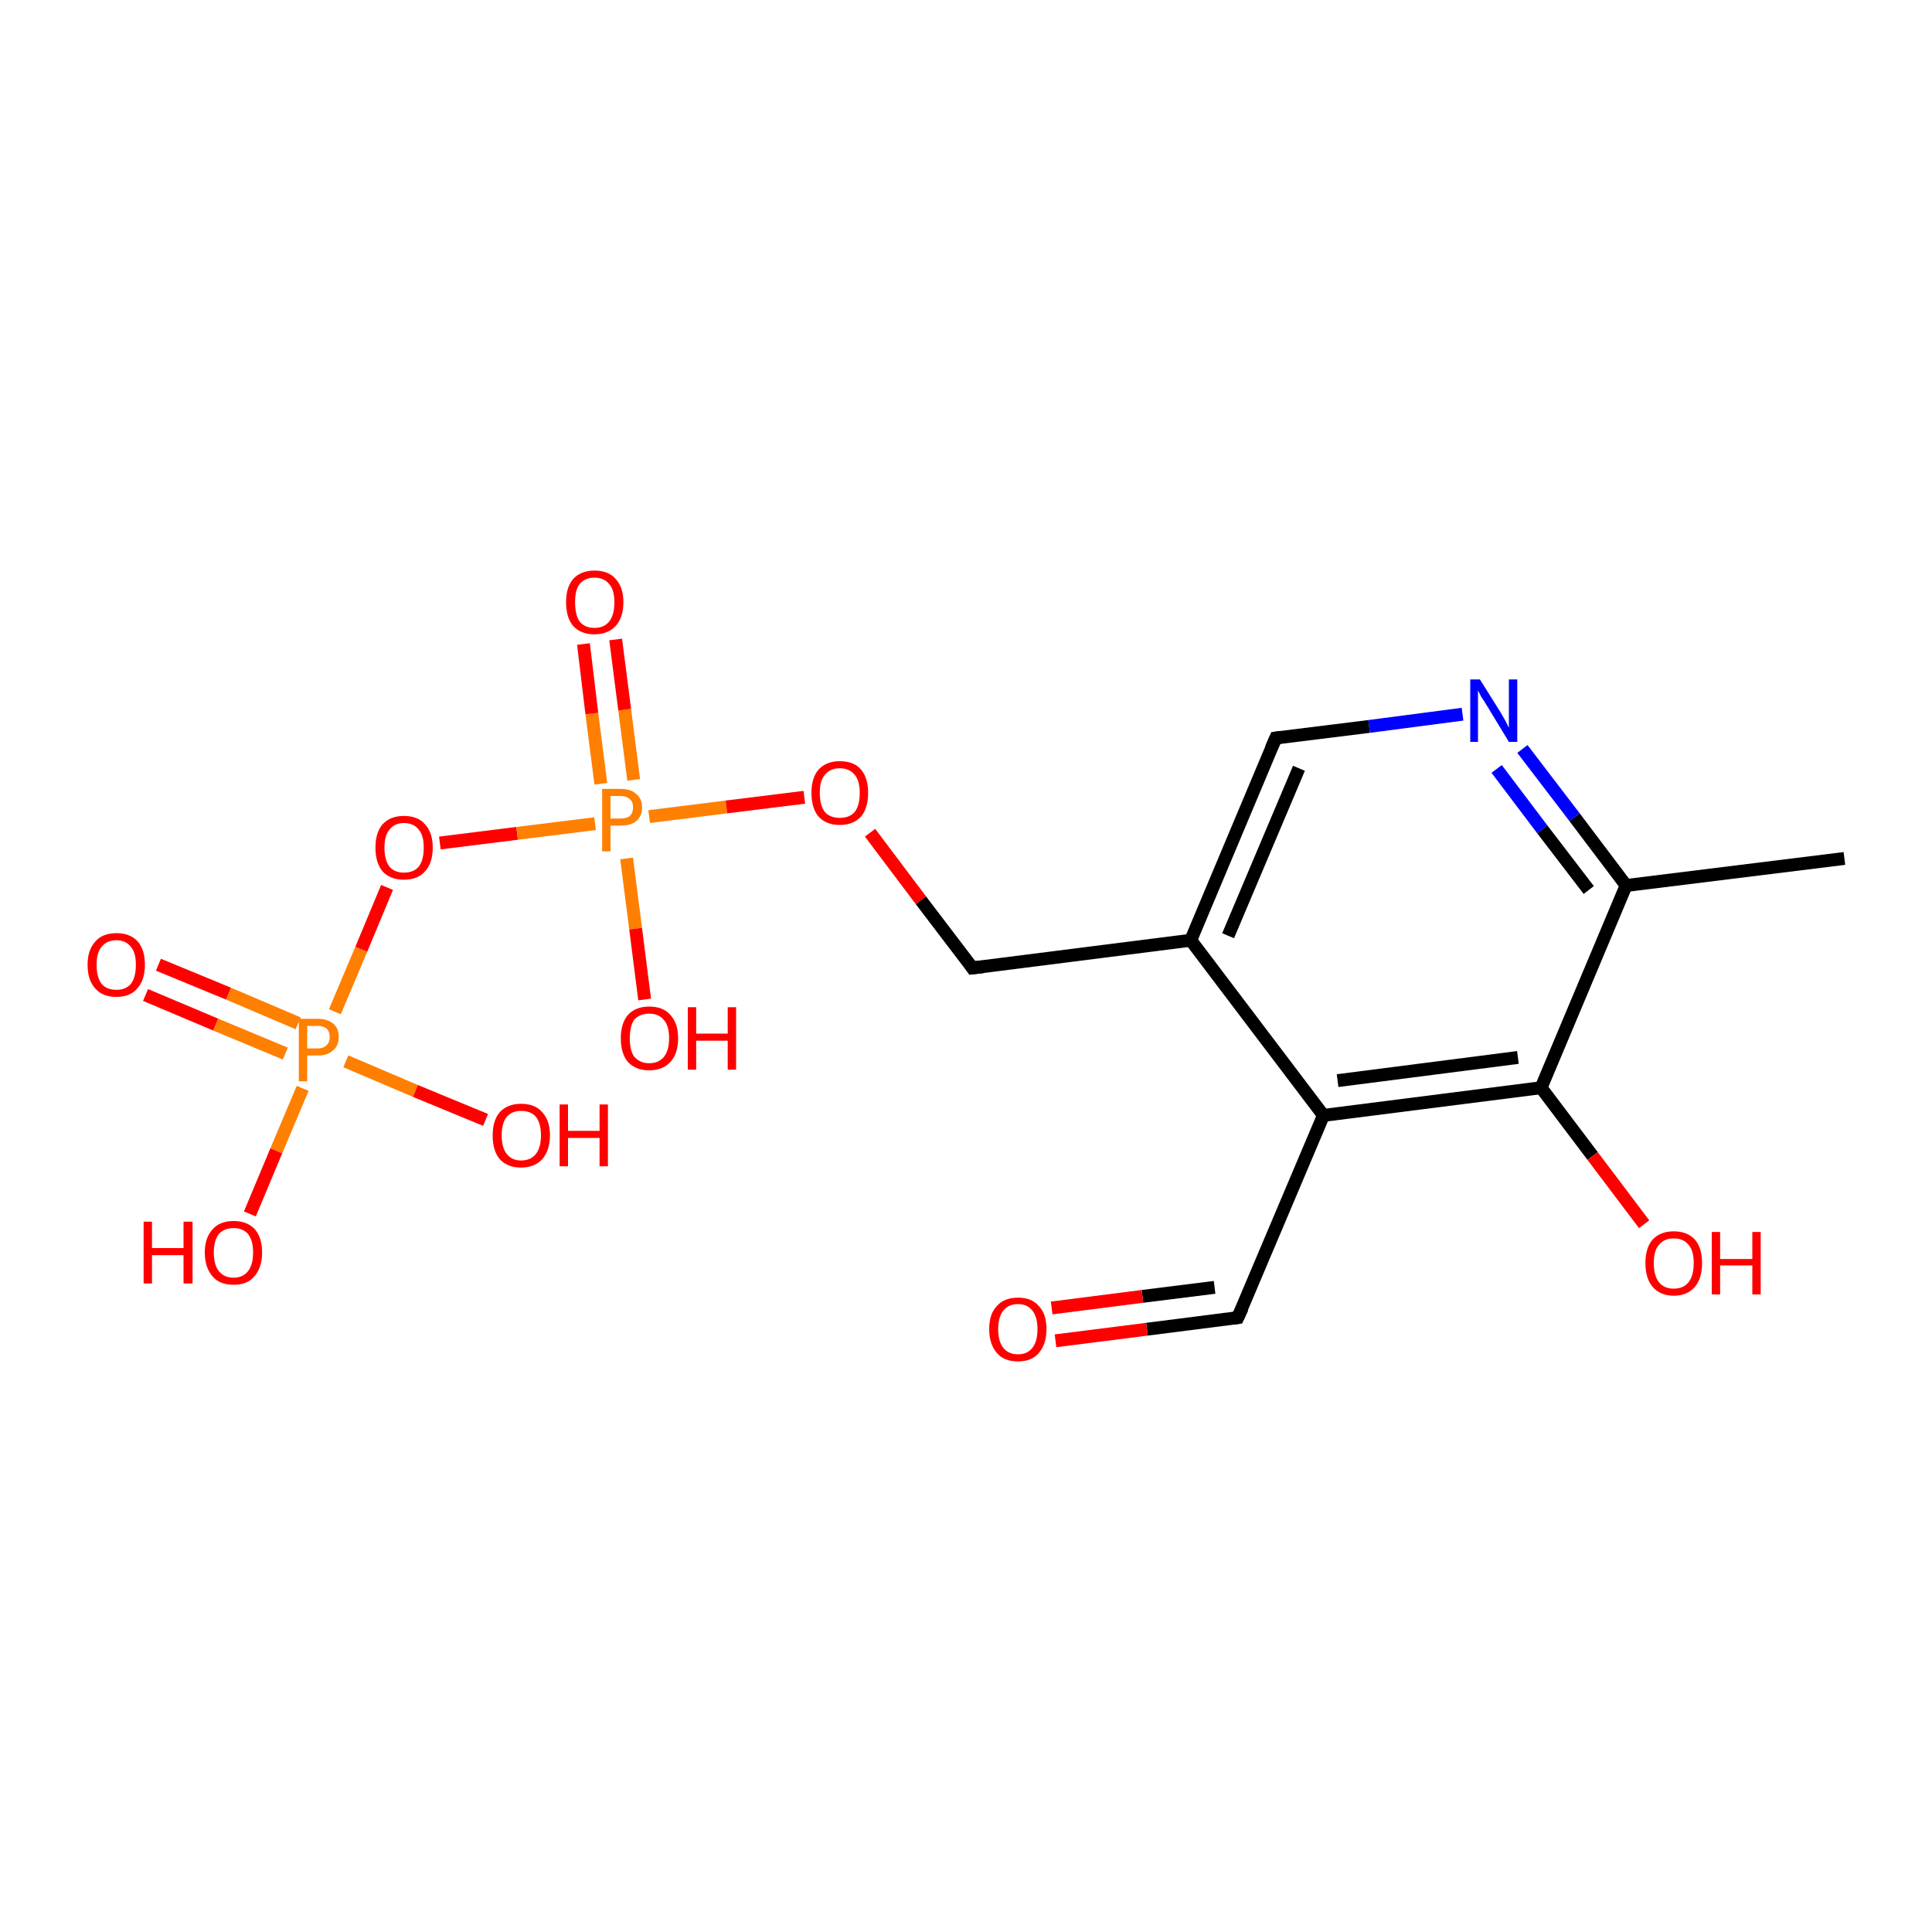 <?xml version='1.0' encoding='iso-8859-1'?>
<svg version='1.1' baseProfile='full'
              xmlns='http://www.w3.org/2000/svg'
                      xmlns:rdkit='http://www.rdkit.org/xml'
                      xmlns:xlink='http://www.w3.org/1999/xlink'
                  xml:space='preserve'
width='300px' height='300px' viewBox='0 0 300 300'>
<!-- END OF HEADER -->
<rect style='opacity:1.0;fill:#FFFFFF;stroke:none' width='300.0' height='300.0' x='0.0' y='0.0'> </rect>
<path class='bond-0 atom-0 atom-1' d='M 24.6,149.8 L 35.5,154.3' style='fill:none;fill-rule:evenodd;stroke:#FF0000;stroke-width:2.0px;stroke-linecap:butt;stroke-linejoin:miter;stroke-opacity:1' />
<path class='bond-0 atom-0 atom-1' d='M 35.5,154.3 L 46.3,158.9' style='fill:none;fill-rule:evenodd;stroke:#FF7F00;stroke-width:2.0px;stroke-linecap:butt;stroke-linejoin:miter;stroke-opacity:1' />
<path class='bond-0 atom-0 atom-1' d='M 22.6,154.5 L 33.5,159.1' style='fill:none;fill-rule:evenodd;stroke:#FF0000;stroke-width:2.0px;stroke-linecap:butt;stroke-linejoin:miter;stroke-opacity:1' />
<path class='bond-0 atom-0 atom-1' d='M 33.5,159.1 L 44.3,163.6' style='fill:none;fill-rule:evenodd;stroke:#FF7F00;stroke-width:2.0px;stroke-linecap:butt;stroke-linejoin:miter;stroke-opacity:1' />
<path class='bond-1 atom-1 atom-2' d='M 53.7,164.8 L 64.5,169.4' style='fill:none;fill-rule:evenodd;stroke:#FF7F00;stroke-width:2.0px;stroke-linecap:butt;stroke-linejoin:miter;stroke-opacity:1' />
<path class='bond-1 atom-1 atom-2' d='M 64.5,169.4 L 75.4,173.9' style='fill:none;fill-rule:evenodd;stroke:#FF0000;stroke-width:2.0px;stroke-linecap:butt;stroke-linejoin:miter;stroke-opacity:1' />
<path class='bond-2 atom-1 atom-3' d='M 47.0,169.0 L 42.9,178.7' style='fill:none;fill-rule:evenodd;stroke:#FF7F00;stroke-width:2.0px;stroke-linecap:butt;stroke-linejoin:miter;stroke-opacity:1' />
<path class='bond-2 atom-1 atom-3' d='M 42.9,178.7 L 38.8,188.5' style='fill:none;fill-rule:evenodd;stroke:#FF0000;stroke-width:2.0px;stroke-linecap:butt;stroke-linejoin:miter;stroke-opacity:1' />
<path class='bond-3 atom-1 atom-4' d='M 52.0,157.1 L 56.1,147.4' style='fill:none;fill-rule:evenodd;stroke:#FF7F00;stroke-width:2.0px;stroke-linecap:butt;stroke-linejoin:miter;stroke-opacity:1' />
<path class='bond-3 atom-1 atom-4' d='M 56.1,147.4 L 60.1,137.8' style='fill:none;fill-rule:evenodd;stroke:#FF0000;stroke-width:2.0px;stroke-linecap:butt;stroke-linejoin:miter;stroke-opacity:1' />
<path class='bond-4 atom-4 atom-5' d='M 68.3,130.9 L 80.3,129.4' style='fill:none;fill-rule:evenodd;stroke:#FF0000;stroke-width:2.0px;stroke-linecap:butt;stroke-linejoin:miter;stroke-opacity:1' />
<path class='bond-4 atom-4 atom-5' d='M 80.3,129.4 L 92.4,127.9' style='fill:none;fill-rule:evenodd;stroke:#FF7F00;stroke-width:2.0px;stroke-linecap:butt;stroke-linejoin:miter;stroke-opacity:1' />
<path class='bond-5 atom-5 atom-6' d='M 98.4,121.1 L 97.0,110.2' style='fill:none;fill-rule:evenodd;stroke:#FF7F00;stroke-width:2.0px;stroke-linecap:butt;stroke-linejoin:miter;stroke-opacity:1' />
<path class='bond-5 atom-5 atom-6' d='M 97.0,110.2 L 95.6,99.3' style='fill:none;fill-rule:evenodd;stroke:#FF0000;stroke-width:2.0px;stroke-linecap:butt;stroke-linejoin:miter;stroke-opacity:1' />
<path class='bond-5 atom-5 atom-6' d='M 93.3,121.7 L 91.9,110.8' style='fill:none;fill-rule:evenodd;stroke:#FF7F00;stroke-width:2.0px;stroke-linecap:butt;stroke-linejoin:miter;stroke-opacity:1' />
<path class='bond-5 atom-5 atom-6' d='M 91.9,110.8 L 90.6,100.0' style='fill:none;fill-rule:evenodd;stroke:#FF0000;stroke-width:2.0px;stroke-linecap:butt;stroke-linejoin:miter;stroke-opacity:1' />
<path class='bond-6 atom-5 atom-7' d='M 97.3,133.3 L 98.7,144.2' style='fill:none;fill-rule:evenodd;stroke:#FF7F00;stroke-width:2.0px;stroke-linecap:butt;stroke-linejoin:miter;stroke-opacity:1' />
<path class='bond-6 atom-5 atom-7' d='M 98.7,144.2 L 100.1,155.2' style='fill:none;fill-rule:evenodd;stroke:#FF0000;stroke-width:2.0px;stroke-linecap:butt;stroke-linejoin:miter;stroke-opacity:1' />
<path class='bond-7 atom-5 atom-8' d='M 100.8,126.8 L 112.8,125.3' style='fill:none;fill-rule:evenodd;stroke:#FF7F00;stroke-width:2.0px;stroke-linecap:butt;stroke-linejoin:miter;stroke-opacity:1' />
<path class='bond-7 atom-5 atom-8' d='M 112.8,125.3 L 124.9,123.8' style='fill:none;fill-rule:evenodd;stroke:#FF0000;stroke-width:2.0px;stroke-linecap:butt;stroke-linejoin:miter;stroke-opacity:1' />
<path class='bond-8 atom-8 atom-9' d='M 135.1,129.3 L 143.0,139.8' style='fill:none;fill-rule:evenodd;stroke:#FF0000;stroke-width:2.0px;stroke-linecap:butt;stroke-linejoin:miter;stroke-opacity:1' />
<path class='bond-8 atom-8 atom-9' d='M 143.0,139.8 L 151.0,150.3' style='fill:none;fill-rule:evenodd;stroke:#000000;stroke-width:2.0px;stroke-linecap:butt;stroke-linejoin:miter;stroke-opacity:1' />
<path class='bond-9 atom-9 atom-10' d='M 151.0,150.3 L 184.9,146.0' style='fill:none;fill-rule:evenodd;stroke:#000000;stroke-width:2.0px;stroke-linecap:butt;stroke-linejoin:miter;stroke-opacity:1' />
<path class='bond-10 atom-10 atom-11' d='M 184.9,146.0 L 198.1,114.6' style='fill:none;fill-rule:evenodd;stroke:#000000;stroke-width:2.0px;stroke-linecap:butt;stroke-linejoin:miter;stroke-opacity:1' />
<path class='bond-10 atom-10 atom-11' d='M 190.7,145.3 L 201.7,119.3' style='fill:none;fill-rule:evenodd;stroke:#000000;stroke-width:2.0px;stroke-linecap:butt;stroke-linejoin:miter;stroke-opacity:1' />
<path class='bond-11 atom-11 atom-12' d='M 198.1,114.6 L 212.6,112.8' style='fill:none;fill-rule:evenodd;stroke:#000000;stroke-width:2.0px;stroke-linecap:butt;stroke-linejoin:miter;stroke-opacity:1' />
<path class='bond-11 atom-11 atom-12' d='M 212.6,112.8 L 227.1,110.9' style='fill:none;fill-rule:evenodd;stroke:#0000FF;stroke-width:2.0px;stroke-linecap:butt;stroke-linejoin:miter;stroke-opacity:1' />
<path class='bond-12 atom-12 atom-13' d='M 236.4,116.3 L 244.5,126.9' style='fill:none;fill-rule:evenodd;stroke:#0000FF;stroke-width:2.0px;stroke-linecap:butt;stroke-linejoin:miter;stroke-opacity:1' />
<path class='bond-12 atom-12 atom-13' d='M 244.5,126.9 L 252.5,137.5' style='fill:none;fill-rule:evenodd;stroke:#000000;stroke-width:2.0px;stroke-linecap:butt;stroke-linejoin:miter;stroke-opacity:1' />
<path class='bond-12 atom-12 atom-13' d='M 232.4,119.4 L 239.5,128.8' style='fill:none;fill-rule:evenodd;stroke:#0000FF;stroke-width:2.0px;stroke-linecap:butt;stroke-linejoin:miter;stroke-opacity:1' />
<path class='bond-12 atom-12 atom-13' d='M 239.5,128.8 L 246.7,138.2' style='fill:none;fill-rule:evenodd;stroke:#000000;stroke-width:2.0px;stroke-linecap:butt;stroke-linejoin:miter;stroke-opacity:1' />
<path class='bond-13 atom-13 atom-14' d='M 252.5,137.5 L 239.3,168.9' style='fill:none;fill-rule:evenodd;stroke:#000000;stroke-width:2.0px;stroke-linecap:butt;stroke-linejoin:miter;stroke-opacity:1' />
<path class='bond-14 atom-14 atom-15' d='M 239.3,168.9 L 247.3,179.5' style='fill:none;fill-rule:evenodd;stroke:#000000;stroke-width:2.0px;stroke-linecap:butt;stroke-linejoin:miter;stroke-opacity:1' />
<path class='bond-14 atom-14 atom-15' d='M 247.3,179.5 L 255.3,190.1' style='fill:none;fill-rule:evenodd;stroke:#FF0000;stroke-width:2.0px;stroke-linecap:butt;stroke-linejoin:miter;stroke-opacity:1' />
<path class='bond-15 atom-14 atom-16' d='M 239.3,168.9 L 205.5,173.2' style='fill:none;fill-rule:evenodd;stroke:#000000;stroke-width:2.0px;stroke-linecap:butt;stroke-linejoin:miter;stroke-opacity:1' />
<path class='bond-15 atom-14 atom-16' d='M 235.7,164.2 L 207.7,167.8' style='fill:none;fill-rule:evenodd;stroke:#000000;stroke-width:2.0px;stroke-linecap:butt;stroke-linejoin:miter;stroke-opacity:1' />
<path class='bond-16 atom-16 atom-17' d='M 205.5,173.2 L 192.2,204.6' style='fill:none;fill-rule:evenodd;stroke:#000000;stroke-width:2.0px;stroke-linecap:butt;stroke-linejoin:miter;stroke-opacity:1' />
<path class='bond-17 atom-17 atom-18' d='M 192.2,204.6 L 178.1,206.4' style='fill:none;fill-rule:evenodd;stroke:#000000;stroke-width:2.0px;stroke-linecap:butt;stroke-linejoin:miter;stroke-opacity:1' />
<path class='bond-17 atom-17 atom-18' d='M 178.1,206.4 L 163.9,208.2' style='fill:none;fill-rule:evenodd;stroke:#FF0000;stroke-width:2.0px;stroke-linecap:butt;stroke-linejoin:miter;stroke-opacity:1' />
<path class='bond-17 atom-17 atom-18' d='M 188.6,199.9 L 177.4,201.3' style='fill:none;fill-rule:evenodd;stroke:#000000;stroke-width:2.0px;stroke-linecap:butt;stroke-linejoin:miter;stroke-opacity:1' />
<path class='bond-17 atom-17 atom-18' d='M 177.4,201.3 L 163.3,203.1' style='fill:none;fill-rule:evenodd;stroke:#FF0000;stroke-width:2.0px;stroke-linecap:butt;stroke-linejoin:miter;stroke-opacity:1' />
<path class='bond-18 atom-13 atom-19' d='M 252.5,137.5 L 286.4,133.3' style='fill:none;fill-rule:evenodd;stroke:#000000;stroke-width:2.0px;stroke-linecap:butt;stroke-linejoin:miter;stroke-opacity:1' />
<path class='bond-19 atom-16 atom-10' d='M 205.5,173.2 L 184.9,146.0' style='fill:none;fill-rule:evenodd;stroke:#000000;stroke-width:2.0px;stroke-linecap:butt;stroke-linejoin:miter;stroke-opacity:1' />
<path d='M 150.6,149.7 L 151.0,150.3 L 152.7,150.1' style='fill:none;stroke:#000000;stroke-width:2.0px;stroke-linecap:butt;stroke-linejoin:miter;stroke-opacity:1;' />
<path d='M 197.4,116.2 L 198.1,114.6 L 198.8,114.5' style='fill:none;stroke:#000000;stroke-width:2.0px;stroke-linecap:butt;stroke-linejoin:miter;stroke-opacity:1;' />
<path d='M 192.9,203.1 L 192.2,204.6 L 191.5,204.7' style='fill:none;stroke:#000000;stroke-width:2.0px;stroke-linecap:butt;stroke-linejoin:miter;stroke-opacity:1;' />
<path class='atom-0' d='M 13.6 149.8
Q 13.6 147.5, 14.8 146.2
Q 15.9 144.9, 18.1 144.9
Q 20.2 144.9, 21.4 146.2
Q 22.5 147.5, 22.5 149.8
Q 22.5 152.2, 21.3 153.5
Q 20.2 154.8, 18.1 154.8
Q 15.9 154.8, 14.8 153.5
Q 13.6 152.2, 13.6 149.8
M 18.1 153.7
Q 19.5 153.7, 20.3 152.8
Q 21.1 151.8, 21.1 149.8
Q 21.1 147.9, 20.3 147.0
Q 19.5 146.0, 18.1 146.0
Q 16.6 146.0, 15.8 147.0
Q 15.0 147.9, 15.0 149.8
Q 15.0 151.8, 15.8 152.8
Q 16.6 153.7, 18.1 153.7
' fill='#FF0000'/>
<path class='atom-1' d='M 49.3 158.2
Q 50.9 158.2, 51.8 159.0
Q 52.6 159.7, 52.6 161.0
Q 52.6 162.4, 51.7 163.1
Q 50.9 163.9, 49.3 163.9
L 47.7 163.9
L 47.7 167.9
L 46.4 167.9
L 46.4 158.2
L 49.3 158.2
M 49.3 162.8
Q 50.2 162.8, 50.7 162.3
Q 51.2 161.9, 51.2 161.0
Q 51.2 160.2, 50.7 159.7
Q 50.2 159.3, 49.3 159.3
L 47.7 159.3
L 47.7 162.8
L 49.3 162.8
' fill='#FF7F00'/>
<path class='atom-2' d='M 76.5 176.3
Q 76.5 174.0, 77.6 172.7
Q 78.8 171.4, 80.9 171.4
Q 83.1 171.4, 84.2 172.7
Q 85.4 174.0, 85.4 176.3
Q 85.4 178.6, 84.2 180.0
Q 83.0 181.3, 80.9 181.3
Q 78.8 181.3, 77.6 180.0
Q 76.5 178.7, 76.5 176.3
M 80.9 180.2
Q 82.4 180.2, 83.2 179.2
Q 84.0 178.2, 84.0 176.3
Q 84.0 174.4, 83.2 173.4
Q 82.4 172.5, 80.9 172.5
Q 79.5 172.5, 78.7 173.4
Q 77.9 174.4, 77.9 176.3
Q 77.9 178.2, 78.7 179.2
Q 79.5 180.2, 80.9 180.2
' fill='#FF0000'/>
<path class='atom-2' d='M 86.9 171.5
L 88.2 171.5
L 88.2 175.6
L 93.1 175.6
L 93.1 171.5
L 94.4 171.5
L 94.4 181.1
L 93.1 181.1
L 93.1 176.7
L 88.2 176.7
L 88.2 181.1
L 86.9 181.1
L 86.9 171.5
' fill='#FF0000'/>
<path class='atom-3' d='M 22.3 189.7
L 23.6 189.7
L 23.6 193.8
L 28.5 193.8
L 28.5 189.7
L 29.9 189.7
L 29.9 199.3
L 28.5 199.3
L 28.5 194.9
L 23.6 194.9
L 23.6 199.3
L 22.3 199.3
L 22.3 189.7
' fill='#FF0000'/>
<path class='atom-3' d='M 31.8 194.5
Q 31.8 192.2, 33.0 190.9
Q 34.1 189.6, 36.3 189.6
Q 38.4 189.6, 39.6 190.9
Q 40.7 192.2, 40.7 194.5
Q 40.7 196.8, 39.5 198.2
Q 38.4 199.5, 36.3 199.5
Q 34.1 199.5, 33.0 198.2
Q 31.8 196.8, 31.8 194.5
M 36.3 198.4
Q 37.7 198.4, 38.5 197.4
Q 39.3 196.4, 39.3 194.5
Q 39.3 192.6, 38.5 191.6
Q 37.7 190.7, 36.3 190.7
Q 34.8 190.7, 34.0 191.6
Q 33.2 192.6, 33.2 194.5
Q 33.2 196.4, 34.0 197.4
Q 34.8 198.4, 36.3 198.4
' fill='#FF0000'/>
<path class='atom-4' d='M 58.3 131.6
Q 58.3 129.3, 59.4 128.0
Q 60.6 126.7, 62.7 126.7
Q 64.9 126.7, 66.0 128.0
Q 67.2 129.3, 67.2 131.6
Q 67.2 134.0, 66.0 135.3
Q 64.9 136.6, 62.7 136.6
Q 60.6 136.6, 59.4 135.3
Q 58.3 134.0, 58.3 131.6
M 62.7 135.5
Q 64.2 135.5, 65.0 134.6
Q 65.8 133.6, 65.8 131.6
Q 65.8 129.7, 65.0 128.8
Q 64.2 127.8, 62.7 127.8
Q 61.3 127.8, 60.5 128.8
Q 59.7 129.7, 59.7 131.6
Q 59.7 133.6, 60.5 134.6
Q 61.3 135.5, 62.7 135.5
' fill='#FF0000'/>
<path class='atom-5' d='M 96.3 122.5
Q 98.0 122.5, 98.8 123.3
Q 99.7 124.0, 99.7 125.4
Q 99.7 126.7, 98.8 127.5
Q 98.0 128.2, 96.3 128.2
L 94.8 128.2
L 94.8 132.2
L 93.5 132.2
L 93.5 122.5
L 96.3 122.5
M 96.3 127.1
Q 97.3 127.1, 97.8 126.7
Q 98.3 126.2, 98.3 125.4
Q 98.3 124.5, 97.8 124.1
Q 97.3 123.6, 96.3 123.6
L 94.8 123.6
L 94.8 127.1
L 96.3 127.1
' fill='#FF7F00'/>
<path class='atom-6' d='M 87.9 93.5
Q 87.9 91.2, 89.0 89.9
Q 90.2 88.6, 92.3 88.6
Q 94.5 88.6, 95.6 89.9
Q 96.8 91.2, 96.8 93.5
Q 96.8 95.9, 95.6 97.2
Q 94.4 98.5, 92.3 98.5
Q 90.2 98.5, 89.0 97.2
Q 87.9 95.9, 87.9 93.5
M 92.3 97.5
Q 93.8 97.5, 94.6 96.5
Q 95.4 95.5, 95.4 93.5
Q 95.4 91.6, 94.6 90.7
Q 93.8 89.7, 92.3 89.7
Q 90.8 89.7, 90.0 90.7
Q 89.3 91.6, 89.3 93.5
Q 89.3 95.5, 90.0 96.5
Q 90.8 97.5, 92.3 97.5
' fill='#FF0000'/>
<path class='atom-7' d='M 96.4 161.2
Q 96.4 158.9, 97.5 157.6
Q 98.7 156.3, 100.8 156.3
Q 103.0 156.3, 104.1 157.6
Q 105.3 158.9, 105.3 161.2
Q 105.3 163.6, 104.1 164.9
Q 102.9 166.2, 100.8 166.2
Q 98.7 166.2, 97.5 164.9
Q 96.4 163.6, 96.4 161.2
M 100.8 165.1
Q 102.3 165.1, 103.1 164.1
Q 103.9 163.1, 103.9 161.2
Q 103.9 159.3, 103.1 158.4
Q 102.3 157.4, 100.8 157.4
Q 99.4 157.4, 98.5 158.3
Q 97.8 159.3, 97.8 161.2
Q 97.8 163.2, 98.5 164.1
Q 99.4 165.1, 100.8 165.1
' fill='#FF0000'/>
<path class='atom-7' d='M 106.8 156.4
L 108.1 156.4
L 108.1 160.5
L 113.0 160.5
L 113.0 156.4
L 114.3 156.4
L 114.3 166.1
L 113.0 166.1
L 113.0 161.6
L 108.1 161.6
L 108.1 166.1
L 106.8 166.1
L 106.8 156.4
' fill='#FF0000'/>
<path class='atom-8' d='M 126.0 123.1
Q 126.0 120.8, 127.1 119.5
Q 128.3 118.2, 130.4 118.2
Q 132.6 118.2, 133.7 119.5
Q 134.8 120.8, 134.8 123.1
Q 134.8 125.5, 133.7 126.8
Q 132.5 128.1, 130.4 128.1
Q 128.3 128.1, 127.1 126.8
Q 126.0 125.5, 126.0 123.1
M 130.4 127.0
Q 131.9 127.0, 132.7 126.1
Q 133.5 125.1, 133.5 123.1
Q 133.5 121.2, 132.7 120.3
Q 131.9 119.3, 130.4 119.3
Q 128.9 119.3, 128.1 120.3
Q 127.3 121.2, 127.3 123.1
Q 127.3 125.1, 128.1 126.1
Q 128.9 127.0, 130.4 127.0
' fill='#FF0000'/>
<path class='atom-12' d='M 229.8 105.5
L 233.0 110.6
Q 233.3 111.1, 233.8 112.0
Q 234.3 113.0, 234.3 113.0
L 234.3 105.5
L 235.6 105.5
L 235.6 115.2
L 234.3 115.2
L 230.9 109.6
Q 230.5 108.9, 230.0 108.2
Q 229.6 107.4, 229.5 107.2
L 229.5 115.2
L 228.3 115.2
L 228.3 105.5
L 229.8 105.5
' fill='#0000FF'/>
<path class='atom-15' d='M 255.5 196.1
Q 255.5 193.8, 256.6 192.5
Q 257.8 191.2, 259.9 191.2
Q 262.0 191.2, 263.2 192.5
Q 264.3 193.8, 264.3 196.1
Q 264.3 198.5, 263.2 199.8
Q 262.0 201.2, 259.9 201.2
Q 257.8 201.2, 256.6 199.8
Q 255.5 198.5, 255.5 196.1
M 259.9 200.1
Q 261.4 200.1, 262.2 199.1
Q 263.0 198.1, 263.0 196.1
Q 263.0 194.2, 262.2 193.3
Q 261.4 192.3, 259.9 192.3
Q 258.4 192.3, 257.6 193.3
Q 256.8 194.2, 256.8 196.1
Q 256.8 198.1, 257.6 199.1
Q 258.4 200.1, 259.9 200.1
' fill='#FF0000'/>
<path class='atom-15' d='M 265.8 191.3
L 267.1 191.3
L 267.1 195.5
L 272.1 195.5
L 272.1 191.3
L 273.4 191.3
L 273.4 201.0
L 272.1 201.0
L 272.1 196.5
L 267.1 196.5
L 267.1 201.0
L 265.8 201.0
L 265.8 191.3
' fill='#FF0000'/>
<path class='atom-18' d='M 153.6 206.4
Q 153.6 204.0, 154.8 202.8
Q 155.9 201.5, 158.1 201.5
Q 160.2 201.5, 161.3 202.8
Q 162.5 204.0, 162.5 206.4
Q 162.5 208.7, 161.3 210.1
Q 160.2 211.4, 158.1 211.4
Q 155.9 211.4, 154.8 210.1
Q 153.6 208.7, 153.6 206.4
M 158.1 210.3
Q 159.5 210.3, 160.3 209.3
Q 161.1 208.3, 161.1 206.4
Q 161.1 204.5, 160.3 203.5
Q 159.5 202.5, 158.1 202.5
Q 156.6 202.5, 155.8 203.5
Q 155.0 204.5, 155.0 206.4
Q 155.0 208.3, 155.8 209.3
Q 156.6 210.3, 158.1 210.3
' fill='#FF0000'/>
</svg>
